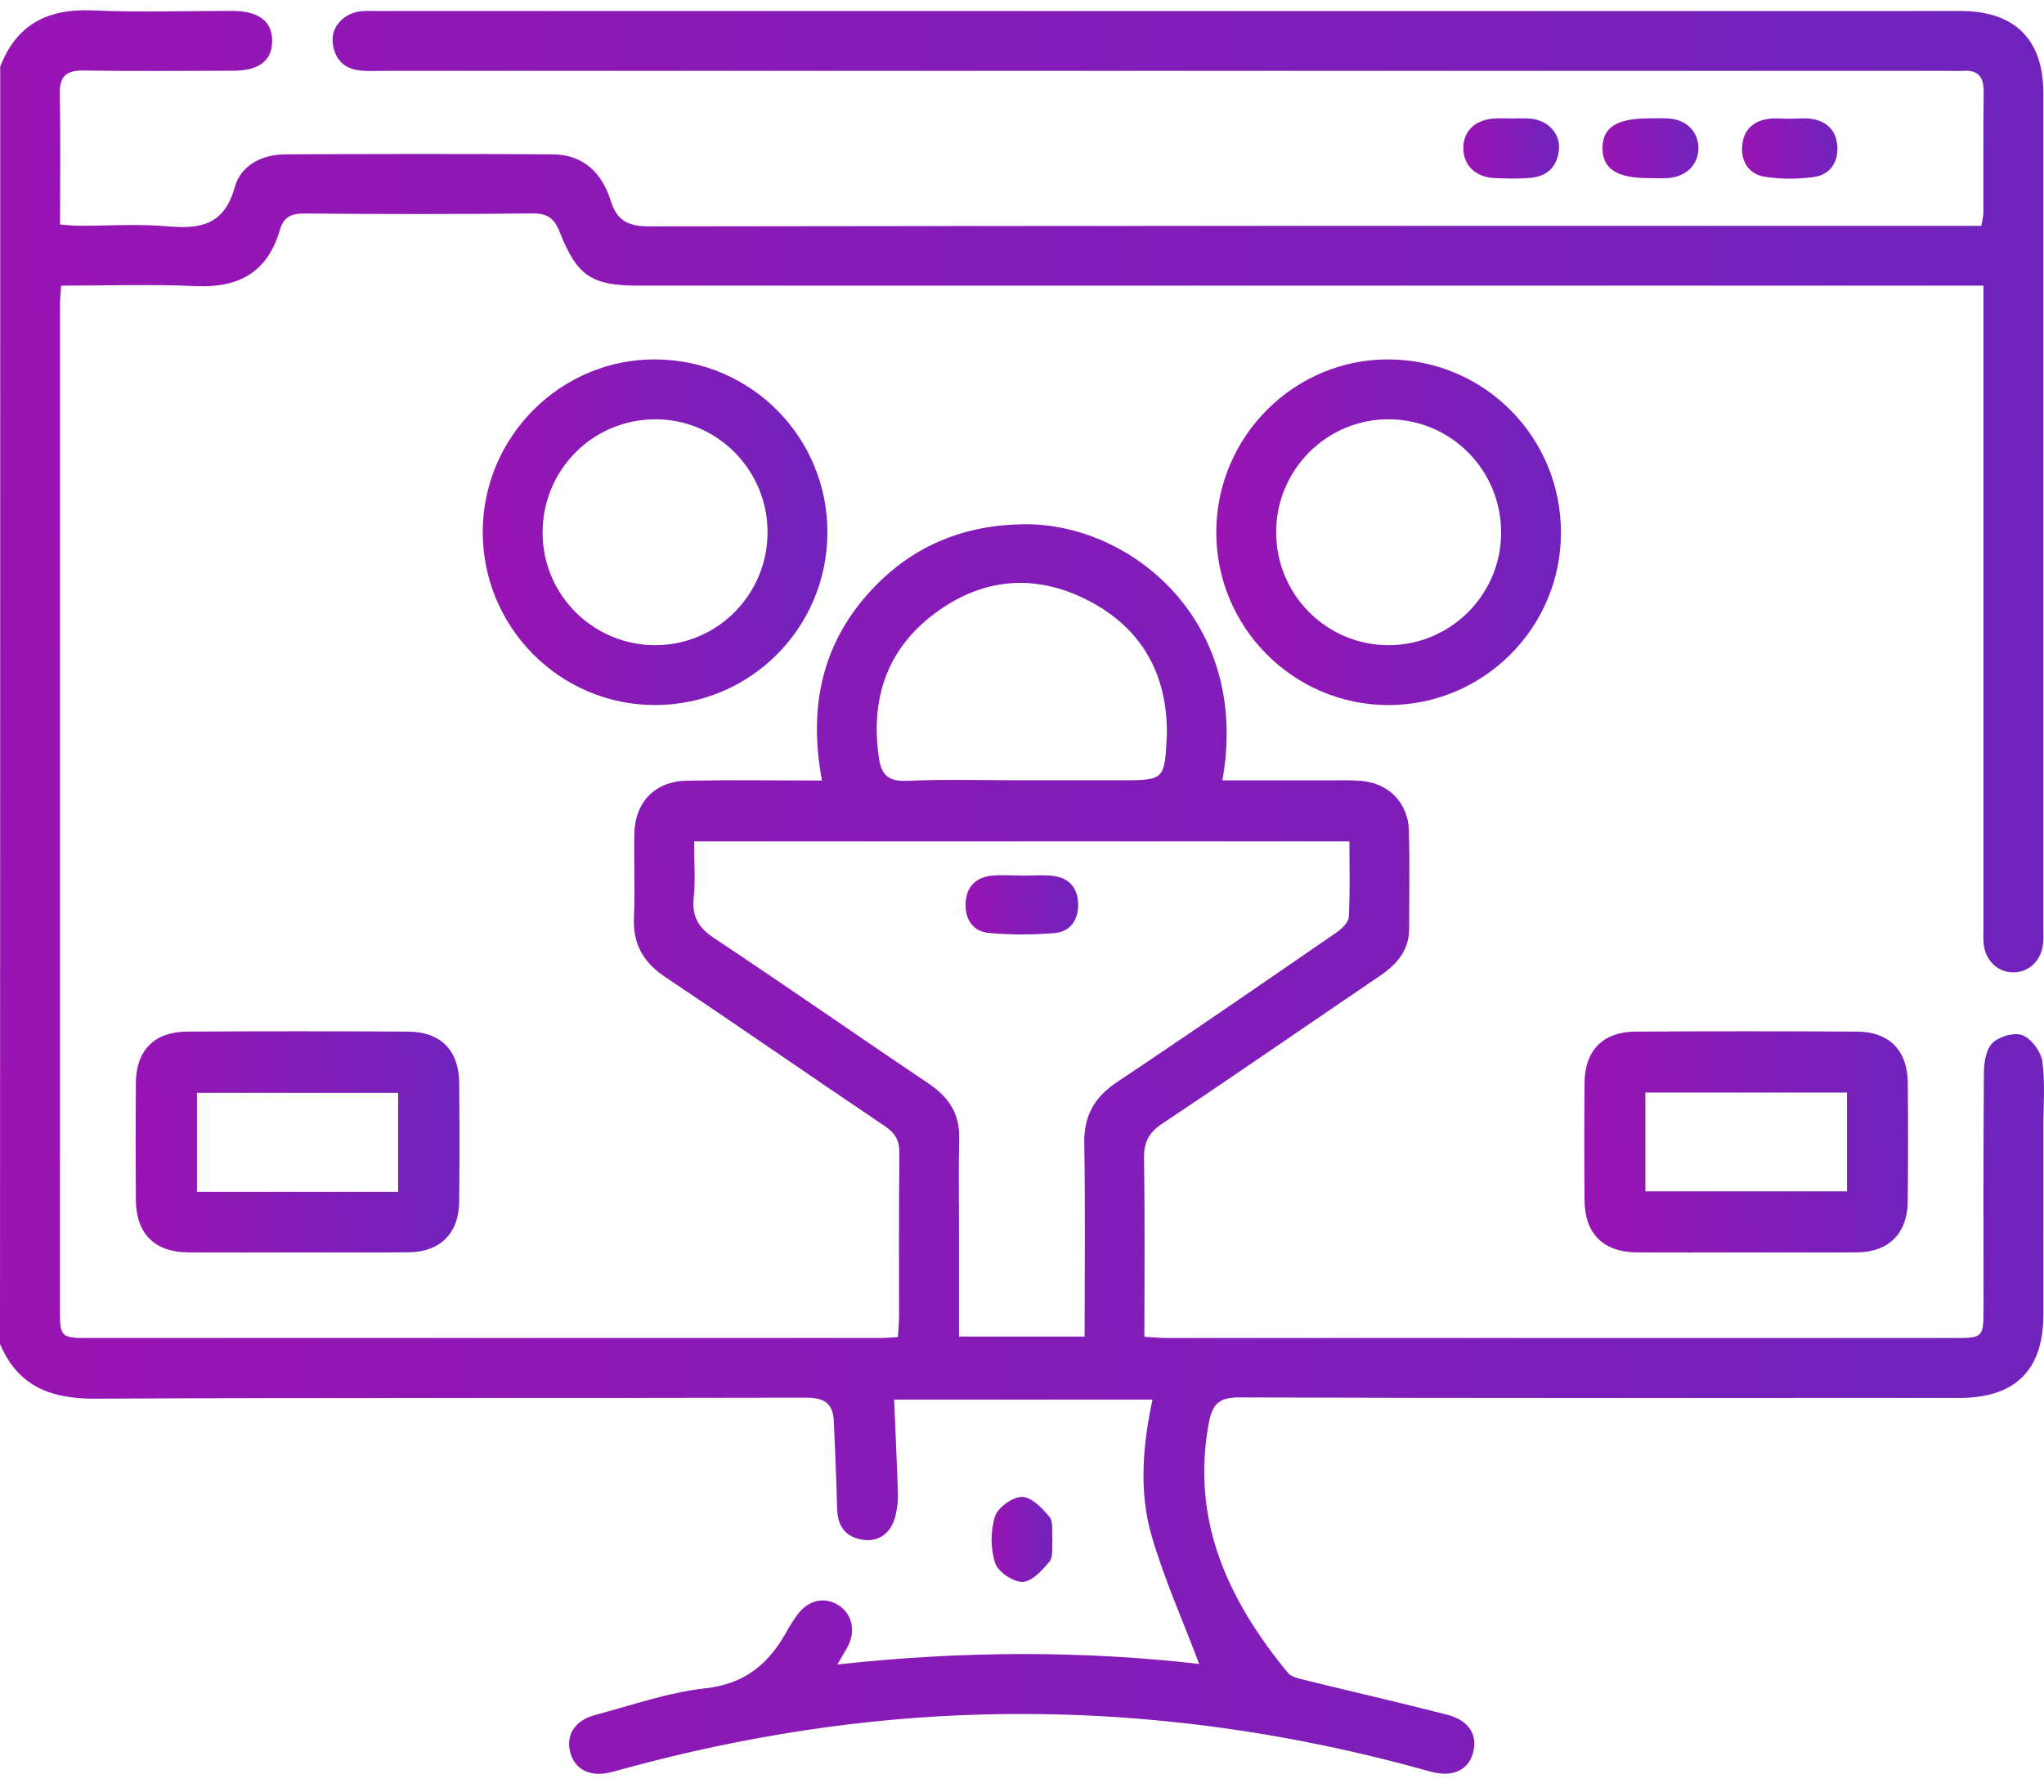 <svg width="65" height="57" viewBox="0 0 65 57" fill="none" xmlns="http://www.w3.org/2000/svg">
<path d="M0.007 2.118C0.527 0.77 1.524 0.269 2.939 0.331C4.418 0.397 5.899 0.345 7.381 0.347C8.232 0.348 8.666 0.681 8.655 1.318C8.645 1.935 8.232 2.249 7.411 2.25C5.825 2.254 4.238 2.266 2.653 2.243C2.112 2.237 1.892 2.418 1.902 2.977C1.929 4.349 1.91 5.722 1.91 7.141C2.134 7.156 2.317 7.178 2.499 7.18C3.45 7.183 4.407 7.115 5.352 7.2C6.403 7.293 7.14 7.132 7.467 5.947C7.657 5.261 8.33 4.912 9.069 4.908C11.903 4.895 14.738 4.891 17.57 4.908C18.542 4.913 19.142 5.493 19.418 6.376C19.621 7.026 19.979 7.2 20.652 7.2C34.484 7.178 48.315 7.183 62.148 7.183C62.421 7.183 62.695 7.183 63.007 7.183C63.033 7.024 63.073 6.885 63.073 6.748C63.078 5.478 63.065 4.21 63.082 2.94C63.089 2.462 62.921 2.216 62.421 2.252C62.253 2.264 62.082 2.254 61.914 2.254C45.332 2.254 28.752 2.254 12.169 2.254C11.937 2.254 11.703 2.267 11.473 2.245C10.93 2.193 10.63 1.869 10.579 1.342C10.532 0.85 10.929 0.425 11.461 0.36C11.627 0.34 11.798 0.35 11.968 0.35C28.76 0.35 45.554 0.35 62.346 0.35C64.068 0.35 64.979 1.252 64.979 2.959C64.98 11.843 64.979 20.727 64.979 29.612C64.979 29.739 64.986 29.866 64.974 29.991C64.923 30.537 64.536 30.919 64.036 30.925C63.536 30.932 63.133 30.553 63.082 30.012C63.063 29.824 63.075 29.632 63.075 29.441C63.075 22.926 63.075 16.41 63.075 9.895C63.075 9.648 63.075 9.399 63.075 9.085C62.746 9.085 62.477 9.085 62.209 9.085C48.251 9.085 34.291 9.085 20.333 9.085C18.823 9.085 18.357 8.795 17.799 7.38C17.625 6.937 17.406 6.783 16.926 6.788C14.516 6.814 12.103 6.812 9.693 6.79C9.267 6.787 9.022 6.893 8.901 7.31C8.513 8.656 7.596 9.163 6.221 9.1C4.811 9.034 3.395 9.085 1.944 9.085C1.931 9.316 1.909 9.499 1.909 9.684C1.907 20.366 1.907 31.048 1.907 41.73C1.907 42.498 1.961 42.554 2.741 42.554C11.159 42.556 19.576 42.556 27.994 42.554C28.16 42.554 28.326 42.537 28.553 42.524C28.567 42.302 28.59 42.1 28.59 41.898C28.594 40.164 28.58 38.428 28.601 36.694C28.606 36.287 28.482 36.045 28.141 35.816C25.809 34.248 23.5 32.641 21.164 31.08C20.46 30.61 20.122 30.029 20.159 29.178C20.198 28.291 20.155 27.401 20.172 26.513C20.193 25.504 20.835 24.845 21.846 24.828C23.259 24.804 24.673 24.823 26.139 24.823C25.694 22.458 26.149 20.385 27.802 18.669C29.099 17.324 30.701 16.69 32.576 16.673C35.924 16.64 39.787 19.717 38.872 24.818C40.019 24.818 41.155 24.818 42.292 24.818C42.609 24.818 42.928 24.809 43.243 24.831C44.147 24.889 44.781 25.52 44.805 26.43C44.832 27.466 44.815 28.503 44.811 29.539C44.81 30.222 44.425 30.666 43.888 31.031C41.579 32.597 39.285 34.187 36.963 35.733C36.514 36.031 36.371 36.347 36.38 36.865C36.41 38.723 36.392 40.583 36.392 42.514C36.654 42.529 36.876 42.553 37.099 42.553C45.452 42.554 53.806 42.554 62.161 42.554C63.056 42.554 63.077 42.531 63.078 41.622C63.078 39.105 63.068 36.587 63.09 34.07C63.094 33.755 63.17 33.341 63.377 33.155C63.597 32.955 64.075 32.821 64.326 32.928C64.609 33.048 64.906 33.45 64.948 33.761C65.041 34.446 64.98 35.153 64.98 35.852C64.98 37.84 64.982 39.828 64.98 41.817C64.979 43.571 64.087 44.458 62.314 44.458C54.679 44.46 47.044 44.468 39.409 44.443C38.755 44.441 38.551 44.663 38.439 45.265C37.868 48.365 39.058 50.893 40.953 53.2C41.057 53.325 41.274 53.376 41.448 53.42C42.965 53.793 44.488 54.142 46.001 54.529C46.722 54.712 47.01 55.183 46.835 55.773C46.678 56.307 46.178 56.534 45.496 56.344C40.867 55.046 36.154 54.407 31.34 54.524C27.451 54.619 23.644 55.219 19.898 56.236C19.735 56.28 19.572 56.329 19.408 56.368C18.777 56.521 18.291 56.285 18.142 55.758C17.98 55.192 18.264 54.719 18.933 54.541C20.096 54.23 21.252 53.824 22.437 53.693C23.703 53.554 24.459 52.901 25.026 51.873C25.127 51.688 25.243 51.508 25.368 51.34C25.709 50.888 26.212 50.774 26.649 51.042C27.078 51.303 27.217 51.825 26.982 52.32C26.902 52.488 26.795 52.644 26.626 52.937C30.569 52.503 34.407 52.49 38.136 52.92C37.617 51.549 37.022 50.221 36.62 48.838C36.217 47.441 36.334 45.99 36.649 44.514C33.883 44.514 31.147 44.514 28.433 44.514C28.475 45.521 28.524 46.521 28.555 47.523C28.562 47.752 28.529 47.989 28.475 48.213C28.34 48.767 27.931 49.059 27.406 48.965C26.865 48.87 26.634 48.518 26.621 47.979C26.597 47.051 26.556 46.126 26.516 45.2C26.49 44.634 26.217 44.448 25.624 44.45C18.094 44.471 10.566 44.443 3.036 44.483C1.615 44.492 0.571 44.092 0 42.742C0.007 29.197 0.007 15.657 0.007 2.118ZM34.491 42.508C34.491 40.418 34.515 38.389 34.48 36.362C34.464 35.486 34.8 34.897 35.522 34.414C37.86 32.855 40.173 31.258 42.489 29.664C42.662 29.546 42.884 29.34 42.892 29.166C42.937 28.371 42.911 27.574 42.911 26.759C35.936 26.759 29.033 26.759 22.073 26.759C22.073 27.383 22.118 27.976 22.061 28.557C22.001 29.157 22.215 29.507 22.717 29.841C25.005 31.36 27.258 32.933 29.538 34.467C30.169 34.892 30.521 35.418 30.503 36.197C30.479 37.191 30.497 38.186 30.497 39.179C30.497 40.274 30.497 41.369 30.497 42.508C31.842 42.508 33.12 42.508 34.491 42.508ZM32.499 24.816C33.554 24.816 34.61 24.816 35.664 24.816C37.02 24.816 37.036 24.801 37.104 23.423C37.105 23.402 37.107 23.38 37.107 23.36C37.126 21.456 36.322 19.997 34.642 19.117C32.942 18.225 31.238 18.366 29.703 19.526C28.182 20.673 27.675 22.26 27.953 24.125C28.031 24.65 28.258 24.855 28.826 24.833C30.05 24.781 31.276 24.816 32.499 24.816Z" fill="url(#paint0_linear_32_996)"/>
<path d="M26.312 16.951C26.298 19.987 23.84 22.433 20.811 22.423C17.79 22.413 15.343 19.939 15.351 16.905C15.36 13.878 17.843 11.408 20.855 11.43C23.891 11.454 26.326 13.915 26.312 16.951ZM24.408 16.898C24.395 14.913 22.771 13.31 20.801 13.335C18.818 13.361 17.245 14.969 17.255 16.959C17.265 18.936 18.882 20.533 20.862 20.519C22.835 20.504 24.424 18.883 24.408 16.898Z" fill="url(#paint1_linear_32_996)"/>
<path d="M38.678 16.903C38.694 13.868 41.172 11.405 44.182 11.431C47.22 11.456 49.648 13.914 49.639 16.954C49.631 19.98 47.161 22.434 44.133 22.424C41.112 22.41 38.663 19.934 38.678 16.903ZM47.736 16.949C47.744 14.962 46.157 13.351 44.179 13.335C42.209 13.318 40.592 14.923 40.582 16.908C40.572 18.893 42.163 20.508 44.138 20.519C46.117 20.527 47.729 18.928 47.736 16.949Z" fill="url(#paint2_linear_32_996)"/>
<path d="M9.463 39.832C8.3 39.832 7.137 39.84 5.972 39.83C4.916 39.82 4.33 39.23 4.321 38.174C4.311 36.926 4.311 35.677 4.321 34.43C4.331 33.406 4.909 32.816 5.94 32.809C8.288 32.795 10.636 32.795 12.983 32.809C14.012 32.814 14.592 33.406 14.602 34.43C14.614 35.699 14.616 36.967 14.601 38.237C14.589 39.218 13.995 39.815 13.016 39.827C11.831 39.842 10.646 39.83 9.463 39.832ZM12.661 37.905C12.661 36.808 12.661 35.782 12.661 34.757C10.502 34.757 8.381 34.757 6.264 34.757C6.264 35.831 6.264 36.857 6.264 37.905C8.408 37.905 10.515 37.905 12.661 37.905Z" fill="url(#paint3_linear_32_996)"/>
<path d="M55.465 39.832C54.323 39.832 53.18 39.84 52.04 39.83C50.983 39.82 50.397 39.232 50.389 38.174C50.378 36.926 50.378 35.679 50.389 34.43C50.399 33.406 50.977 32.816 52.006 32.809C54.353 32.795 56.701 32.795 59.049 32.809C60.078 32.814 60.658 33.406 60.668 34.43C60.68 35.699 60.681 36.967 60.666 38.237C60.654 39.22 60.061 39.815 59.081 39.829C57.878 39.842 56.671 39.83 55.465 39.832ZM52.323 37.889C54.475 37.889 56.596 37.889 58.735 37.889C58.735 36.825 58.735 35.801 58.735 34.748C56.583 34.748 54.464 34.748 52.323 34.748C52.323 35.815 52.323 36.838 52.323 37.889Z" fill="url(#paint4_linear_32_996)"/>
<path d="M48.048 3.769C48.258 3.769 48.47 3.754 48.677 3.773C49.209 3.822 49.607 4.229 49.577 4.724C49.543 5.249 49.246 5.591 48.717 5.651C48.322 5.695 47.919 5.68 47.522 5.663C46.929 5.636 46.546 5.263 46.534 4.734C46.522 4.173 46.912 3.798 47.544 3.767C47.712 3.759 47.88 3.766 48.048 3.766C48.048 3.767 48.048 3.769 48.048 3.769Z" fill="url(#paint5_linear_32_996)"/>
<path d="M56.927 3.776C57.157 3.776 57.393 3.745 57.618 3.783C58.115 3.862 58.408 4.171 58.429 4.679C58.449 5.19 58.174 5.559 57.688 5.629C57.174 5.702 56.633 5.7 56.121 5.622C55.633 5.547 55.365 5.157 55.399 4.657C55.432 4.161 55.732 3.849 56.235 3.781C56.462 3.75 56.696 3.776 56.927 3.776C56.927 3.774 56.927 3.774 56.927 3.776Z" fill="url(#paint6_linear_32_996)"/>
<path d="M52.431 5.664C51.418 5.668 50.957 5.366 50.96 4.707C50.963 4.051 51.414 3.764 52.443 3.764C52.653 3.764 52.864 3.754 53.074 3.769C53.627 3.81 53.996 4.179 54.01 4.686C54.025 5.213 53.64 5.615 53.062 5.661C52.853 5.68 52.642 5.664 52.431 5.664Z" fill="url(#paint7_linear_32_996)"/>
<path d="M33.466 48.979C33.442 49.211 33.501 49.509 33.379 49.657C33.149 49.937 32.818 50.301 32.52 50.309C32.22 50.318 31.737 49.991 31.645 49.709C31.496 49.255 31.496 48.684 31.64 48.23C31.73 47.943 32.203 47.606 32.501 47.607C32.8 47.609 33.147 47.963 33.374 48.243C33.505 48.407 33.442 48.728 33.466 48.979Z" fill="url(#paint8_linear_32_996)"/>
<path d="M32.474 27.849C32.812 27.849 33.152 27.817 33.485 27.856C33.995 27.917 34.275 28.237 34.285 28.751C34.295 29.264 34.032 29.636 33.525 29.676C32.835 29.732 32.133 29.734 31.445 29.671C30.939 29.625 30.686 29.241 30.706 28.73C30.727 28.215 31.016 27.907 31.527 27.851C31.839 27.817 32.159 27.844 32.474 27.844C32.474 27.847 32.474 27.849 32.474 27.849Z" fill="url(#paint9_linear_32_996)"/>
<defs>
<linearGradient id="paint0_linear_32_996" x1="-4.84288e-07" y1="56.414" x2="67.941" y2="52.591" gradientUnits="userSpaceOnUse">
<stop stop-color="#9914B3"/>
<stop offset="1" stop-color="#7023BC"/>
</linearGradient>
<linearGradient id="paint1_linear_32_996" x1="15.351" y1="22.423" x2="26.817" y2="21.868" gradientUnits="userSpaceOnUse">
<stop stop-color="#9914B3"/>
<stop offset="1" stop-color="#7023BC"/>
</linearGradient>
<linearGradient id="paint2_linear_32_996" x1="38.678" y1="22.424" x2="50.145" y2="21.869" gradientUnits="userSpaceOnUse">
<stop stop-color="#9914B3"/>
<stop offset="1" stop-color="#7023BC"/>
</linearGradient>
<linearGradient id="paint3_linear_32_996" x1="4.313" y1="39.835" x2="15.057" y2="39.072" gradientUnits="userSpaceOnUse">
<stop stop-color="#9914B3"/>
<stop offset="1" stop-color="#7023BC"/>
</linearGradient>
<linearGradient id="paint4_linear_32_996" x1="50.381" y1="39.835" x2="61.123" y2="39.072" gradientUnits="userSpaceOnUse">
<stop stop-color="#9914B3"/>
<stop offset="1" stop-color="#7023BC"/>
</linearGradient>
<linearGradient id="paint5_linear_32_996" x1="46.534" y1="5.68" x2="49.707" y2="5.435" gradientUnits="userSpaceOnUse">
<stop stop-color="#9914B3"/>
<stop offset="1" stop-color="#7023BC"/>
</linearGradient>
<linearGradient id="paint6_linear_32_996" x1="55.397" y1="5.682" x2="58.558" y2="5.439" gradientUnits="userSpaceOnUse">
<stop stop-color="#9914B3"/>
<stop offset="1" stop-color="#7023BC"/>
</linearGradient>
<linearGradient id="paint7_linear_32_996" x1="50.96" y1="5.67" x2="54.139" y2="5.424" gradientUnits="userSpaceOnUse">
<stop stop-color="#9914B3"/>
<stop offset="1" stop-color="#7023BC"/>
</linearGradient>
<linearGradient id="paint8_linear_32_996" x1="31.533" y1="50.31" x2="33.557" y2="50.239" gradientUnits="userSpaceOnUse">
<stop stop-color="#9914B3"/>
<stop offset="1" stop-color="#7023BC"/>
</linearGradient>
<linearGradient id="paint9_linear_32_996" x1="30.705" y1="29.718" x2="34.427" y2="29.375" gradientUnits="userSpaceOnUse">
<stop stop-color="#9914B3"/>
<stop offset="1" stop-color="#7023BC"/>
</linearGradient>
</defs>
</svg>
